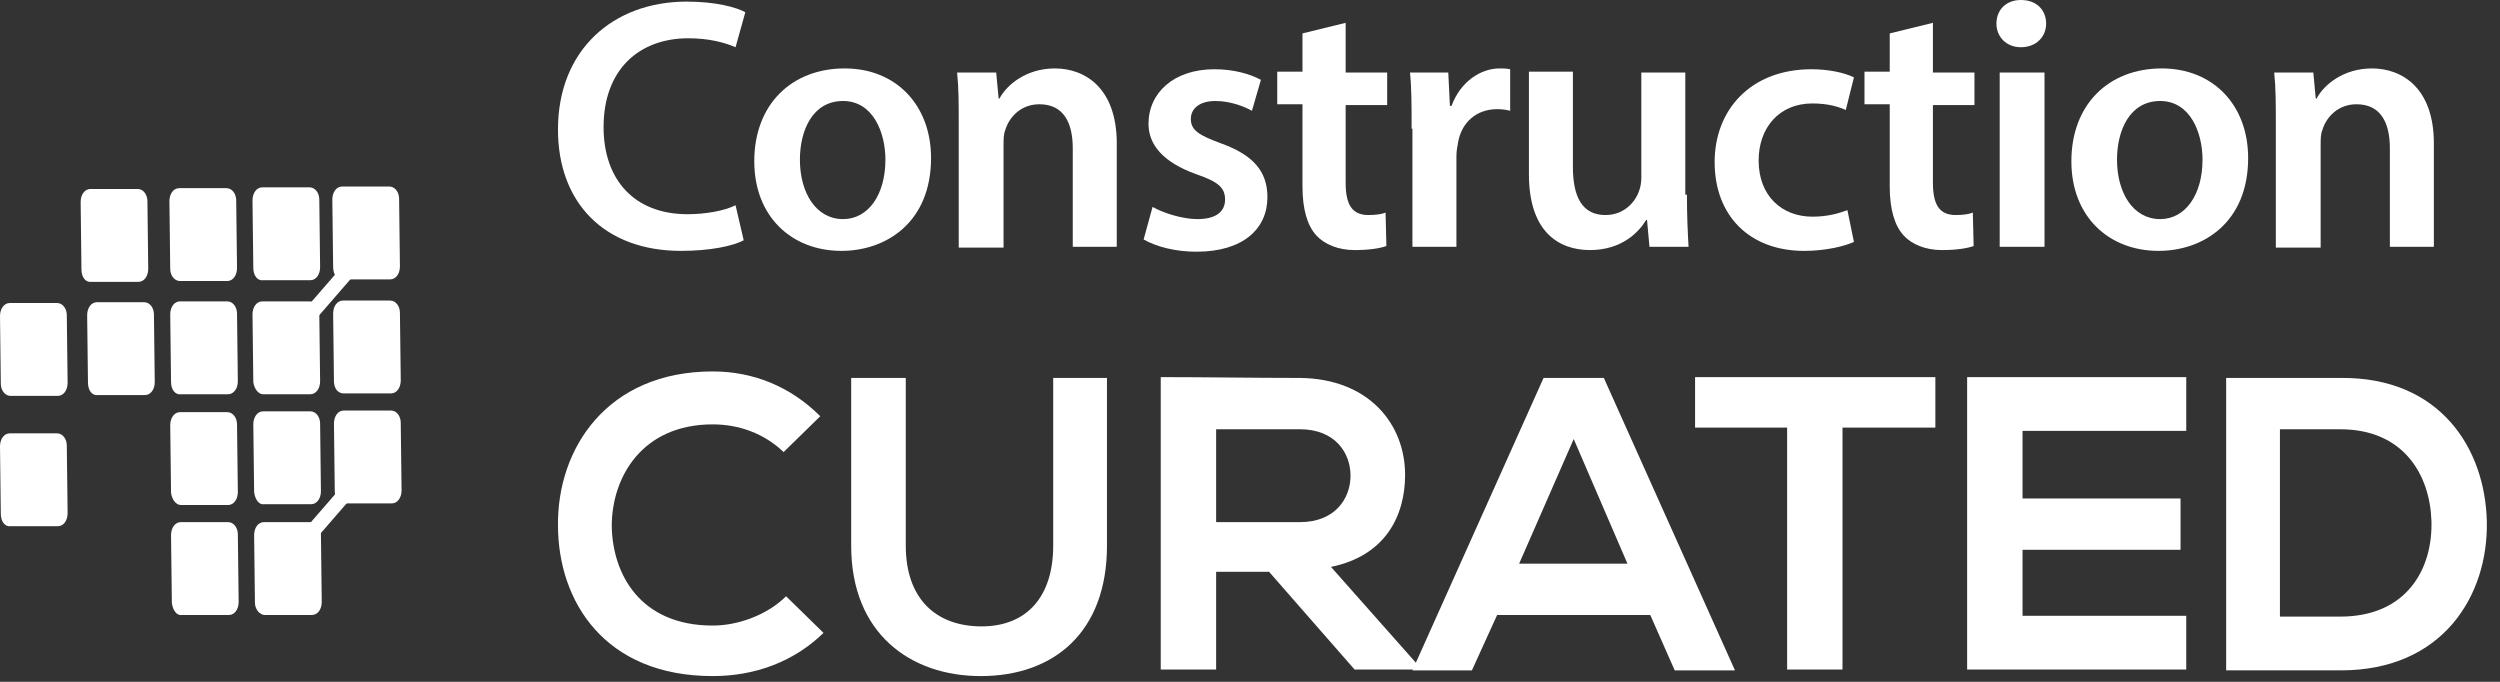 <svg width="132" height="36" viewBox="0 0 132 36" fill="none" xmlns="http://www.w3.org/2000/svg">
<rect x="0" y="0" width="132" height="36" fill="#333333" stroke="none"/>
<path d="M43.482 33.417C41.891 34.965 39.826 35.697 37.633 35.697C31.913 35.697 29.462 31.74 29.462 27.74C29.418 23.697 32.042 19.612 37.633 19.612C39.74 19.612 41.719 20.386 43.31 21.977L41.375 23.869C40.342 22.88 39.009 22.407 37.633 22.407C33.891 22.407 32.3 25.203 32.3 27.783C32.343 30.32 33.805 33.03 37.633 33.03C38.966 33.03 40.514 32.471 41.504 31.482L43.482 33.417Z" fill="white"/>
<path d="M58.448 19.956V28.815C58.448 33.374 55.652 35.697 51.782 35.697C48.083 35.697 44.943 33.46 44.943 28.815V19.956H47.825V28.815C47.825 31.611 49.416 33.073 51.825 33.073C54.233 33.073 55.609 31.482 55.609 28.815V19.956H58.448Z" fill="white"/>
<path d="M74.963 35.352H71.523L67.007 30.191H64.212V35.352H61.287V19.912C63.739 19.912 66.19 19.955 68.641 19.955C72.297 19.998 74.189 22.407 74.189 25.073C74.189 27.181 73.2 29.331 70.276 29.933L74.963 35.223V35.352ZM64.212 22.622V27.568H68.641C70.491 27.568 71.308 26.32 71.308 25.116C71.308 23.912 70.491 22.665 68.641 22.665H64.212V22.622Z" fill="white"/>
<path d="M87.134 32.471H79.049L77.716 35.396H74.576L81.5 19.956H84.683L91.607 35.396H88.425L87.134 32.471ZM83.092 23.181L80.21 29.762H85.93L83.092 23.181Z" fill="white"/>
<path d="M94.36 22.579H89.5V19.912C93.973 19.912 97.715 19.912 102.187 19.912V22.579H97.284V35.352H94.36V22.579Z" fill="white"/>
<path d="M115.434 35.352H103.865C103.865 30.234 103.865 25.073 103.865 19.912H115.434V22.751H106.79V26.32H115.133V29.03H106.79V32.514H115.434V35.352Z" fill="white"/>
<path d="M131.304 27.525C131.39 31.439 128.981 35.395 123.605 35.395C121.713 35.395 119.433 35.395 117.541 35.395V19.955C119.433 19.955 121.713 19.955 123.605 19.955C128.852 19.912 131.217 23.697 131.304 27.525ZM120.38 32.557H123.562C127.089 32.557 128.465 30.019 128.379 27.482C128.293 25.073 126.917 22.665 123.562 22.665H120.38V32.557Z" fill="white"/>
<path fill-rule="evenodd" clip-rule="evenodd" d="M0.043 20.257L0 16.687C0 16.3 0.215 15.999 0.516 15.999H3.011C3.312 15.999 3.527 16.3 3.527 16.644L3.57 20.214C3.57 20.601 3.355 20.902 3.054 20.902H0.559C0.258 20.902 0.043 20.601 0.043 20.257Z" fill="white"/>
<path fill-rule="evenodd" clip-rule="evenodd" d="M0.043 27.138L0 23.569C0 23.182 0.215 22.881 0.516 22.881H3.011C3.312 22.881 3.527 23.182 3.527 23.526L3.57 27.095C3.57 27.483 3.355 27.784 3.054 27.784H0.559C0.258 27.826 0.043 27.526 0.043 27.138Z" fill="white"/>
<path fill-rule="evenodd" clip-rule="evenodd" d="M4.645 20.214L4.602 16.645C4.602 16.258 4.817 15.957 5.118 15.957H7.612C7.913 15.957 8.128 16.258 8.128 16.602L8.171 20.171C8.171 20.558 7.956 20.859 7.655 20.859H5.161C4.86 20.902 4.645 20.601 4.645 20.214Z" fill="white"/>
<path fill-rule="evenodd" clip-rule="evenodd" d="M9.074 31.826L9.031 28.256C9.031 27.869 9.246 27.568 9.547 27.568H12.042C12.343 27.568 12.558 27.869 12.558 28.213L12.601 31.783C12.601 32.17 12.386 32.471 12.085 32.471H9.59C9.332 32.514 9.117 32.213 9.074 31.826Z" fill="white"/>
<path fill-rule="evenodd" clip-rule="evenodd" d="M9.031 26.02L8.988 22.45C8.988 22.063 9.203 21.762 9.504 21.762H11.999C12.3 21.762 12.515 22.063 12.515 22.407L12.558 25.977C12.558 26.364 12.343 26.665 12.042 26.665H9.547C9.289 26.665 9.074 26.364 9.031 26.02Z" fill="white"/>
<path fill-rule="evenodd" clip-rule="evenodd" d="M9.031 20.171L8.988 16.601C8.988 16.214 9.203 15.913 9.504 15.913H11.999C12.3 15.913 12.515 16.214 12.515 16.558L12.558 20.128C12.558 20.515 12.343 20.816 12.042 20.816H9.547C9.246 20.859 9.031 20.558 9.031 20.171Z" fill="white"/>
<path fill-rule="evenodd" clip-rule="evenodd" d="M13.461 31.826L13.418 28.256C13.418 27.869 13.633 27.568 13.934 27.568H16.428C16.73 27.568 16.945 27.869 16.945 28.213L16.988 31.783C16.988 32.17 16.773 32.471 16.471 32.471H13.977C13.719 32.471 13.461 32.17 13.461 31.826Z" fill="white"/>
<path fill-rule="evenodd" clip-rule="evenodd" d="M13.418 25.977L13.375 22.407C13.375 22.02 13.59 21.719 13.891 21.719H16.386C16.687 21.719 16.902 22.02 16.902 22.364L16.945 25.933C16.945 26.321 16.73 26.622 16.428 26.622H13.934C13.676 26.665 13.461 26.364 13.418 25.977Z" fill="white"/>
<path fill-rule="evenodd" clip-rule="evenodd" d="M13.375 20.171L13.332 16.601C13.332 16.214 13.547 15.913 13.848 15.913H16.343C16.644 15.913 16.859 16.214 16.859 16.558L16.902 20.128C16.902 20.515 16.687 20.816 16.386 20.816H13.891C13.633 20.816 13.418 20.515 13.375 20.171Z" fill="white"/>
<path fill-rule="evenodd" clip-rule="evenodd" d="M4.301 14.236L4.258 10.666C4.258 10.279 4.473 9.978 4.774 9.978H7.268C7.569 9.978 7.784 10.279 7.784 10.623L7.827 14.193C7.827 14.58 7.612 14.881 7.311 14.881H4.817C4.516 14.924 4.301 14.623 4.301 14.236Z" fill="white"/>
<path fill-rule="evenodd" clip-rule="evenodd" d="M8.988 14.193L8.945 10.623C8.945 10.236 9.16 9.935 9.461 9.935H11.956C12.257 9.935 12.472 10.236 12.472 10.58L12.515 14.15C12.515 14.537 12.3 14.838 11.999 14.838H9.504C9.203 14.838 8.988 14.537 8.988 14.193Z" fill="white"/>
<path fill-rule="evenodd" clip-rule="evenodd" d="M13.375 14.15L13.332 10.58C13.332 10.193 13.547 9.892 13.848 9.892H16.343C16.644 9.892 16.859 10.193 16.859 10.537L16.902 14.107C16.902 14.494 16.687 14.795 16.386 14.795H13.891C13.59 14.838 13.375 14.537 13.375 14.15Z" fill="white"/>
<path fill-rule="evenodd" clip-rule="evenodd" d="M17.676 25.934L17.633 22.364C17.633 21.977 17.848 21.676 18.149 21.676H20.643C20.944 21.676 21.159 21.977 21.159 22.321L21.203 25.891C21.203 26.278 20.987 26.579 20.686 26.579H18.192C17.891 26.622 17.676 26.321 17.676 25.934Z" fill="white"/>
<path fill-rule="evenodd" clip-rule="evenodd" d="M17.633 20.128L17.59 16.558C17.59 16.171 17.805 15.87 18.106 15.87H20.6C20.901 15.87 21.116 16.171 21.116 16.515L21.16 20.085C21.16 20.472 20.945 20.773 20.643 20.773H18.149C17.848 20.773 17.633 20.515 17.633 20.128Z" fill="white"/>
<path fill-rule="evenodd" clip-rule="evenodd" d="M17.59 14.107L17.547 10.537C17.547 10.15 17.762 9.849 18.063 9.849H20.557C20.858 9.849 21.073 10.15 21.073 10.494L21.116 14.064C21.116 14.451 20.901 14.752 20.6 14.752H18.106C17.805 14.795 17.59 14.494 17.59 14.107Z" fill="white"/>
<path d="M19.733 23.747L14.717 29.529L15.302 30.037L20.318 24.254L19.733 23.747Z" fill="white"/>
<path d="M19.215 12.744L14.197 18.525L14.782 19.032L19.8 13.251L19.215 12.744Z" fill="white"/>
<path d="M39.267 12.687C38.708 12.988 37.503 13.246 35.955 13.246C31.912 13.246 29.461 10.708 29.461 6.838C29.461 2.623 32.385 0.085 36.256 0.085C37.804 0.085 38.88 0.387 39.353 0.645L38.837 2.494C38.234 2.236 37.417 2.021 36.342 2.021C33.762 2.021 31.869 3.655 31.869 6.709C31.869 9.504 33.504 11.31 36.299 11.31C37.245 11.31 38.234 11.138 38.837 10.837L39.267 12.687Z" fill="white"/>
<path d="M49.159 8.344C49.159 11.741 46.793 13.246 44.428 13.246C41.804 13.246 39.826 11.44 39.826 8.516C39.826 5.505 41.804 3.613 44.6 3.613C47.309 3.613 49.159 5.548 49.159 8.344ZM42.235 8.43C42.235 10.193 43.095 11.569 44.514 11.569C45.847 11.569 46.75 10.279 46.75 8.43C46.75 7.01 46.105 5.333 44.514 5.333C42.88 5.333 42.235 6.924 42.235 8.43Z" fill="white"/>
<path d="M50.621 6.58C50.621 5.505 50.621 4.645 50.535 3.828H52.599L52.728 5.204H52.772C53.159 4.473 54.191 3.613 55.696 3.613C57.287 3.613 58.965 4.645 58.965 7.57V13.031H56.642V7.828C56.642 6.494 56.169 5.505 54.879 5.505C53.933 5.505 53.288 6.15 53.073 6.881C52.987 7.096 52.987 7.354 52.987 7.656V13.075H50.621V6.58Z" fill="white"/>
<path d="M60.856 10.924C61.372 11.225 62.404 11.569 63.221 11.569C64.254 11.569 64.684 11.139 64.684 10.537C64.684 9.892 64.296 9.591 63.178 9.204C61.372 8.559 60.641 7.613 60.641 6.538C60.641 4.903 61.974 3.656 64.124 3.656C65.157 3.656 66.017 3.914 66.576 4.215L66.103 5.849C65.716 5.634 64.985 5.333 64.168 5.333C63.35 5.333 62.877 5.72 62.877 6.279C62.877 6.882 63.307 7.14 64.469 7.57C66.146 8.172 66.92 9.032 66.92 10.408C66.92 12.085 65.63 13.29 63.178 13.29C62.06 13.29 61.071 13.032 60.383 12.645L60.856 10.924Z" fill="white"/>
<path d="M71.05 1.205V3.828H73.243V5.548H71.05V9.634C71.05 10.752 71.351 11.354 72.254 11.354C72.641 11.354 72.942 11.311 73.158 11.225L73.201 12.989C72.856 13.118 72.254 13.204 71.523 13.204C70.663 13.204 69.932 12.903 69.502 12.43C69.029 11.914 68.771 11.053 68.771 9.849V5.505H67.438V3.785H68.771V1.764L71.05 1.205Z" fill="white"/>
<path d="M74.533 6.795C74.533 5.548 74.533 4.645 74.447 3.828H76.469L76.555 5.591H76.641C77.114 4.301 78.189 3.613 79.178 3.613C79.393 3.613 79.522 3.613 79.737 3.656V5.849C79.565 5.806 79.35 5.763 79.049 5.763C77.931 5.763 77.157 6.494 76.985 7.527C76.942 7.742 76.899 8 76.899 8.258V13.031H74.576V6.795H74.533Z" fill="white"/>
<path d="M89.07 10.279C89.07 11.397 89.113 12.3 89.156 13.031H87.092L86.963 11.612H86.92C86.533 12.257 85.629 13.203 83.952 13.203C82.275 13.203 80.727 12.214 80.727 9.204V3.785H83.049V8.817C83.049 10.365 83.522 11.354 84.769 11.354C85.716 11.354 86.318 10.709 86.533 10.107C86.619 9.892 86.662 9.634 86.662 9.376V3.828H88.984V10.279H89.07Z" fill="white"/>
<path d="M97.888 12.774C97.414 12.989 96.425 13.247 95.264 13.247C92.382 13.247 90.533 11.397 90.533 8.559C90.533 5.806 92.426 3.656 95.651 3.656C96.511 3.656 97.371 3.828 97.888 4.086L97.457 5.806C97.07 5.634 96.511 5.462 95.694 5.462C93.931 5.462 92.856 6.753 92.856 8.473C92.856 10.365 94.103 11.44 95.694 11.44C96.511 11.44 97.07 11.268 97.543 11.096L97.888 12.774Z" fill="white"/>
<path d="M102.058 1.205V3.828H104.251V5.548H102.058V9.634C102.058 10.752 102.359 11.354 103.262 11.354C103.649 11.354 103.95 11.311 104.165 11.225L104.208 12.989C103.864 13.118 103.262 13.204 102.531 13.204C101.671 13.204 100.94 12.903 100.51 12.43C100.037 11.914 99.778 11.053 99.778 9.849V5.505H98.445V3.785H99.778V1.764L102.058 1.205Z" fill="white"/>
<path d="M108.036 1.247C108.036 1.935 107.519 2.494 106.702 2.494C105.928 2.494 105.412 1.935 105.412 1.247C105.412 0.516 105.928 0 106.702 0C107.562 0 108.036 0.559 108.036 1.247ZM105.584 13.031V3.828H107.95V13.031H105.584Z" fill="white"/>
<path d="M118.702 8.344C118.702 11.741 116.336 13.246 113.971 13.246C111.348 13.246 109.369 11.44 109.369 8.516C109.369 5.505 111.348 3.613 114.143 3.613C116.853 3.613 118.702 5.548 118.702 8.344ZM111.778 8.43C111.778 10.193 112.638 11.569 114.057 11.569C115.39 11.569 116.293 10.279 116.293 8.43C116.293 7.01 115.648 5.333 114.057 5.333C112.423 5.333 111.778 6.924 111.778 8.43Z" fill="white"/>
<path d="M120.164 6.58C120.164 5.505 120.164 4.645 120.078 3.828H122.143L122.272 5.204H122.315C122.702 4.473 123.734 3.613 125.239 3.613C126.83 3.613 128.508 4.645 128.508 7.57V13.031H126.185V7.828C126.185 6.494 125.712 5.505 124.422 5.505C123.476 5.505 122.831 6.15 122.616 6.881C122.53 7.096 122.53 7.354 122.53 7.656V13.075H120.164V6.58Z" fill="white"/>
</svg>
